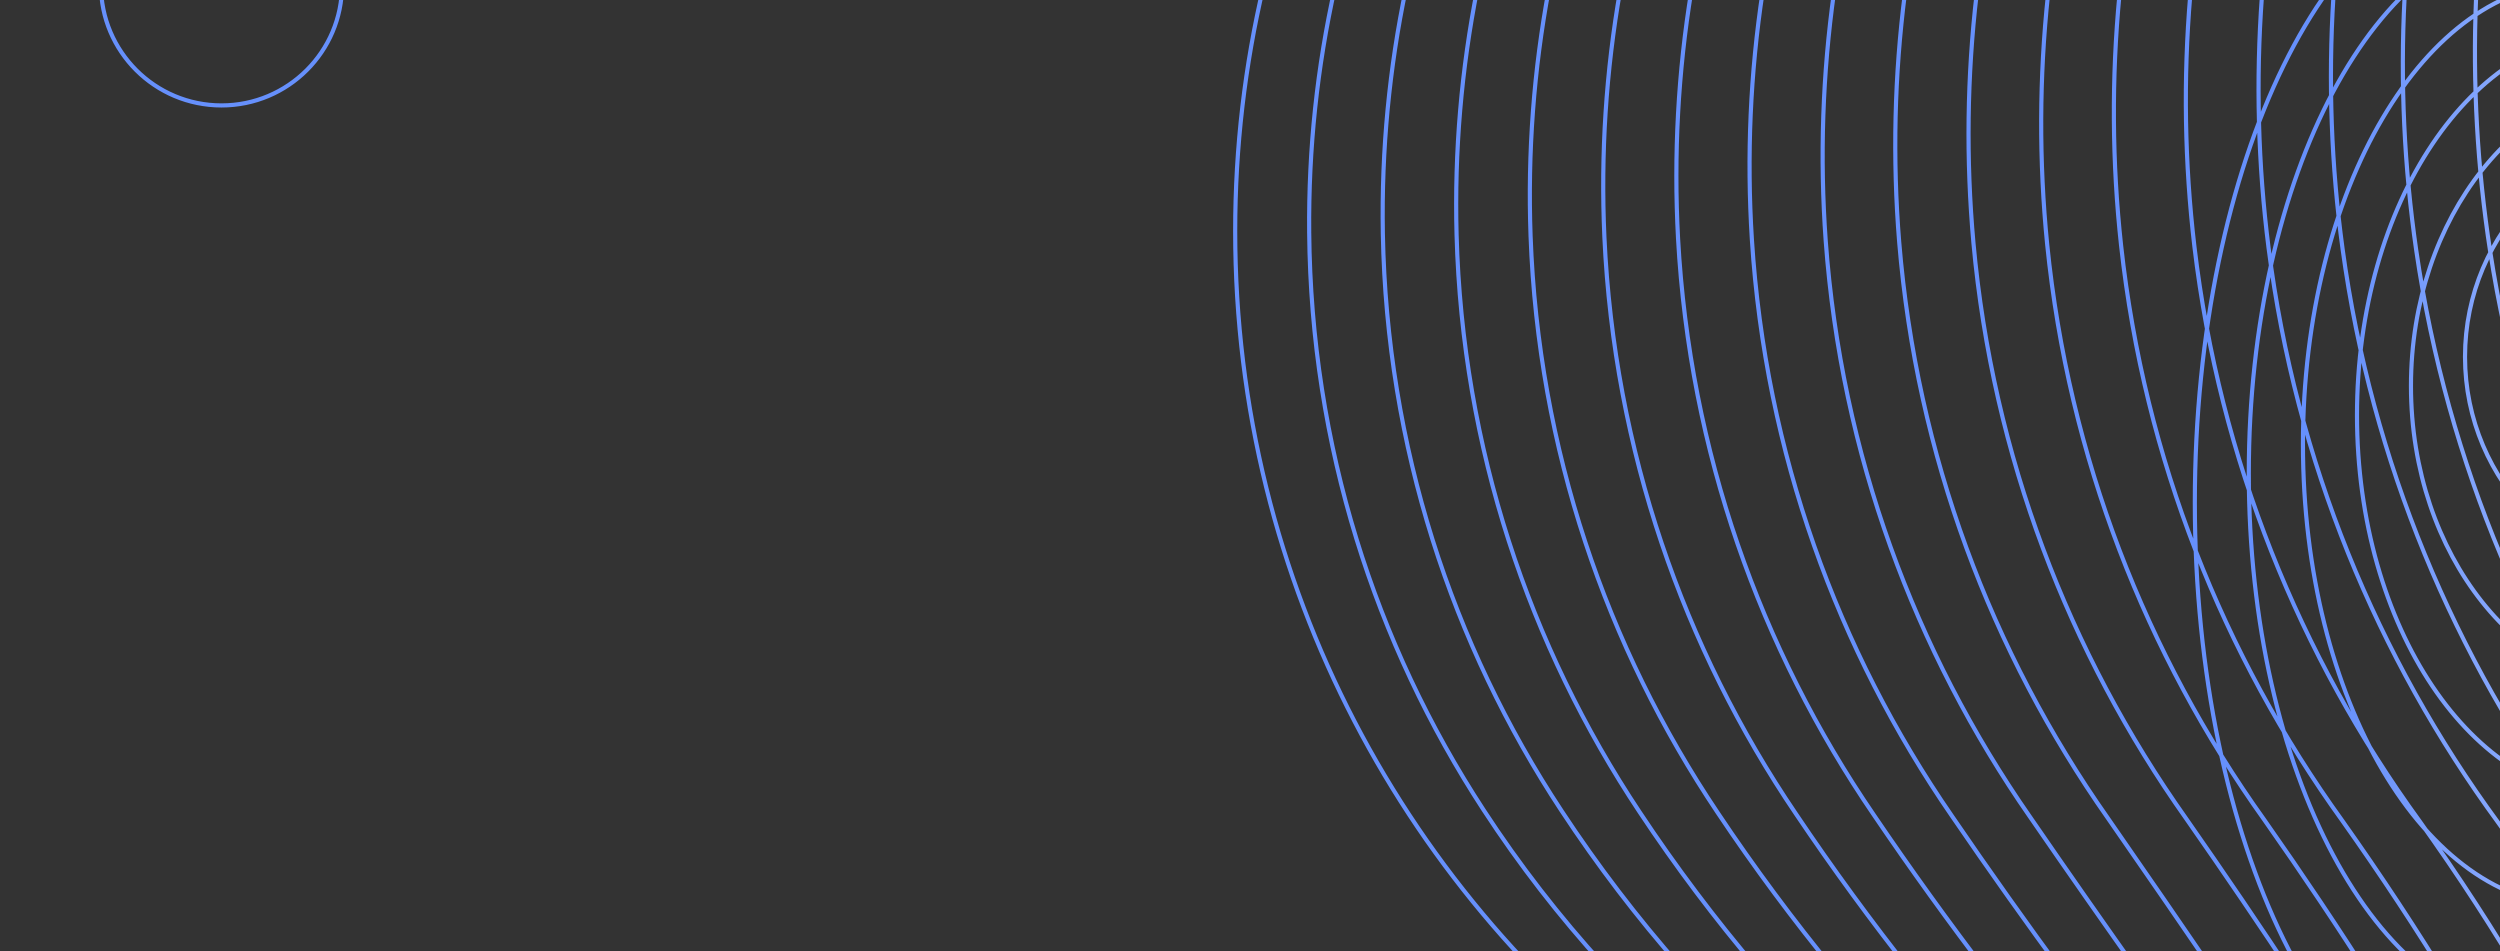<svg viewBox="0 0 602 229" fill="none"
  xmlns="http://www.w3.org/2000/svg">
  <rect x="0" y="0" width="602" height="229" fill="#333333" stroke="none"/>
  <path d="M1125 724.233C1075.22 710.84 1036.57 670.389 1025.84 619.66C1020.19 592.666 996.214 572.399 967.5 572.399C965.192 572.399 962.905 572.524 960.659 572.794C957.457 573.209 954.193 573.417 950.866 573.417C909.344 573.417 875.661 539.798 875.661 498.31C875.661 489.692 877.116 481.428 879.778 473.724C881.649 468.657 882.668 463.155 882.668 457.444C882.668 431.446 861.564 410.37 835.532 410.37C835.678 408.813 835.74 407.234 835.74 405.656C835.74 388.255 827.423 372.806 814.532 363.046C791.224 345.666 774.84 319.523 770.266 289.518C765.712 256.127 752.572 225.458 733.173 199.771C690.362 144.619 664.871 75.389 664.871 0.199M1116.54 726.078C1112.32 724.624 1108.16 722.942 1104.06 721.052C1071.75 706.164 1043.43 679.398 1026.53 648.167C1023.97 643.454 1021.7 638.615 1019.75 633.694C1018.13 629.624 1016.67 625.43 1015.45 621.131C1015.07 619.802 1014.66 618.494 1014.18 617.207C1005.53 593.493 982.054 574.991 955.44 573.392C953.174 573.268 950.949 573.268 948.724 573.392C945.564 573.621 942.341 573.662 939.056 573.517C923.982 572.873 909.656 568.16 897.43 560.767C895.392 559.521 893.417 558.213 891.525 556.822C888.24 554.413 885.163 551.755 882.314 548.869C869.714 536.202 861.668 519.092 860.732 500.154C860.295 491.703 861.273 483.522 863.456 475.818C864.994 470.751 865.743 465.269 865.556 459.559C864.849 438.731 851.438 420.749 833.39 413.647C828.962 411.903 824.242 410.823 819.314 410.533C819.439 408.954 819.481 407.356 819.46 405.757C819.273 388.189 811.039 372.533 798.335 362.337C775.339 344.168 758.58 317.879 752.821 288.227C747.269 255.543 733.734 225.226 714.439 199.519C683.812 159.774 662.292 112.7 652.957 61.369C649.339 41.435 647.551 20.939 647.759 0.008M1108.07 727.928C1104.12 726.225 1100.21 724.294 1096.33 722.176C1065.64 705.315 1036.53 677.697 1017.75 648.024C1014.92 643.539 1012.37 638.991 1010.12 634.423C1008.25 630.644 1006.57 626.719 1005.05 622.649C1004.59 621.403 1004.09 620.157 1003.55 618.932C993.467 596.361 969.39 577.652 943.379 574.433C941.175 574.184 938.971 574.059 936.809 574.059C933.711 574.101 930.509 573.955 927.245 573.665C912.316 572.356 897.803 567.497 885.245 560.458C883.165 559.295 881.128 558.049 879.194 556.741C875.826 554.498 872.645 551.965 869.651 549.245C856.489 537.18 847.715 520.631 845.781 502.067C844.929 493.761 845.407 485.663 847.091 478C848.297 472.934 848.775 467.472 848.38 461.762C846.966 440.997 833.763 422.703 816.506 414.667C812.285 412.694 807.752 411.365 803.012 410.763C803.095 409.164 803.137 407.565 803.095 405.925C802.721 388.192 794.57 372.306 782.053 361.695C759.39 342.737 742.257 316.303 735.271 287.004C728.722 255.026 714.77 225.062 695.579 199.313C665.202 159.548 643.994 112.432 635.116 61.122C631.664 41.188 630.084 20.713 630.521 -0.114M1099.61 729.756C1095.95 727.804 1092.27 725.623 1088.57 723.256C1059.48 704.422 1029.61 675.953 1008.96 647.838C1005.84 643.581 1003.01 639.345 1000.5 635.109C998.397 631.62 996.463 627.966 994.675 624.124C994.134 622.94 993.573 621.778 992.949 620.615C981.368 599.206 956.771 580.268 931.342 575.451C929.2 575.077 927.038 574.807 924.896 574.683C921.84 574.537 918.68 574.226 915.457 573.79C900.694 571.817 885.994 566.813 873.083 560.105C870.941 559.005 868.862 557.821 866.866 556.617C863.393 554.52 860.108 552.152 857.01 549.557C843.267 538.095 833.765 522.106 830.875 503.895C829.585 495.734 829.585 487.739 830.771 480.077C831.644 475.031 831.852 469.57 831.249 463.86C829.086 443.157 816.112 424.572 799.686 415.581C795.653 413.38 791.328 411.781 786.795 410.888C786.858 409.269 786.879 407.649 786.816 405.988C786.255 388.088 778.187 371.995 765.858 360.948C743.527 341.201 725.999 314.601 717.828 285.654C710.28 254.382 695.913 224.792 676.826 199.002C646.677 159.216 625.802 112.08 617.381 60.769C614.117 40.814 612.745 20.381 613.389 -0.342M1091.15 731.606C1087.76 729.405 1084.33 726.996 1080.84 724.38C1053.37 703.573 1022.7 674.232 1000.19 647.694C996.797 643.687 993.678 639.721 990.892 635.817C988.564 632.619 986.36 629.234 984.301 625.621C983.677 624.521 983.033 623.42 982.326 622.32C969.227 602.074 944.11 582.908 919.284 576.47C917.184 575.972 915.084 575.578 912.984 575.308C909.99 574.955 906.871 574.477 903.649 573.896C889.032 571.258 874.186 566.088 860.879 559.755C858.696 558.716 856.554 557.616 854.517 556.495C850.961 554.543 847.572 552.321 844.349 549.87C830.024 539.031 819.773 523.561 815.948 505.745C814.222 497.75 813.744 489.818 814.451 482.177C814.991 477.131 814.929 471.69 814.118 465.98C811.248 445.339 798.482 426.464 782.846 416.538C779.021 414.109 774.883 412.24 770.538 411.056C770.579 409.416 770.579 407.776 770.517 406.114C769.768 388.049 761.784 371.727 749.621 360.286C727.623 339.749 709.721 313.004 700.323 284.411C691.798 253.845 676.994 224.607 658.031 198.776C628.112 158.99 607.548 111.791 599.626 60.502C596.549 40.526 595.385 20.134 596.237 -0.485M1082.69 733.452C1079.57 731.002 1076.37 728.344 1073.1 725.478C1047.2 702.762 1015.8 672.507 991.41 647.527C987.751 643.747 984.341 640.093 981.264 636.521C978.706 633.614 976.253 630.479 973.903 627.135C973.217 626.097 972.469 625.059 971.699 624.041C957.103 604.938 931.446 585.543 907.223 577.528C905.186 576.884 903.127 576.386 901.069 575.991C898.116 575.451 895.039 574.808 891.858 574.081C877.386 570.8 862.375 565.443 848.714 559.462C846.469 558.486 844.285 557.469 842.185 556.431C838.547 554.624 835.033 552.547 831.685 550.263C816.757 540.047 805.779 525.117 800.996 507.674C798.834 499.825 797.877 491.997 798.085 484.376C798.293 479.351 797.94 473.91 796.942 468.2C793.366 447.622 780.786 428.456 765.962 417.575C762.323 414.917 758.393 412.799 754.256 411.304C754.276 409.643 754.256 407.981 754.172 406.3C753.237 388.068 745.315 371.539 733.36 359.661C711.673 338.336 693.397 311.424 682.814 283.205C673.291 253.345 658.071 224.46 639.213 198.608C609.543 158.801 589.291 111.582 581.827 60.272C578.937 40.275 577.959 19.925 579.02 -0.591M1074.23 735.297C1071.4 732.597 1068.43 729.69 1065.37 726.576C1041.08 701.886 1008.9 670.78 982.637 647.357C978.686 643.806 975.006 640.442 971.659 637.224C968.873 634.607 966.149 631.742 963.55 628.627C962.78 627.672 961.97 626.696 961.096 625.741C944.982 607.8 918.805 588.177 895.185 578.542C893.21 577.774 891.193 577.13 889.156 576.611C886.245 575.884 883.209 575.053 880.049 574.181C865.744 570.257 850.545 564.712 836.531 559.106C834.244 558.192 831.998 557.237 829.836 556.303C826.093 554.641 822.496 552.71 819.024 550.571C803.513 540.978 791.807 526.567 786.068 509.519C783.469 501.815 782.035 494.07 781.764 486.47C781.66 481.445 781.016 476.025 779.831 470.315C775.527 449.799 763.176 430.321 749.142 418.506C745.711 415.62 741.968 413.232 738.018 411.446C738.018 409.764 737.976 408.082 737.872 406.379C736.77 387.961 728.911 371.224 717.143 358.931C695.789 336.816 677.139 309.76 665.349 281.893C654.829 252.739 639.214 224.229 620.459 198.314C591.018 158.487 571.099 111.225 564.092 59.936C561.368 39.918 560.62 19.61 561.888 -0.802M1065.76 737.149C1063.21 734.2 1060.48 731.065 1057.63 727.701C1034.95 701.059 1001.97 669.061 973.841 647.195C969.62 643.893 965.649 640.799 962.011 637.913C958.996 635.587 956.022 632.992 953.132 630.105C952.28 629.213 951.386 628.32 950.45 627.427C932.818 610.649 906.142 590.797 883.105 579.563C881.171 578.67 879.216 577.902 877.22 577.258C874.372 576.345 871.378 575.348 868.217 574.331C854.058 569.741 838.713 564.052 824.304 558.798C821.955 557.947 819.668 557.075 817.464 556.223C813.638 554.728 809.937 552.922 806.34 550.928C790.247 541.958 777.793 528.066 771.118 511.413C768.083 503.854 766.17 496.213 765.4 488.613C764.964 483.588 764.049 478.168 762.656 472.478C757.645 452.025 745.502 432.256 732.258 419.507C729.014 416.371 725.48 413.734 721.737 411.678C721.737 409.976 721.654 408.273 721.529 406.549C720.24 387.965 712.464 371.02 700.862 358.291C679.841 335.408 660.795 308.185 647.8 280.672C636.281 252.224 620.251 224.066 601.6 198.131C572.387 158.283 552.801 111.001 546.272 59.711C543.736 39.694 543.195 19.407 544.671 -0.902M1057.3 738.994C1055.01 735.817 1052.54 732.411 1049.88 728.798C1028.79 700.184 995.049 667.334 965.046 647.025C960.534 643.952 956.314 641.17 952.384 638.616C949.12 636.581 945.897 634.255 942.736 631.597C941.801 630.787 940.823 629.936 939.805 629.105C920.634 613.49 893.459 593.41 871.024 580.557C869.153 579.539 867.24 578.646 865.265 577.857C862.458 576.757 859.506 575.594 856.387 574.431C842.394 569.198 826.862 563.322 812.1 558.421C809.709 557.632 807.359 556.843 805.093 556.075C801.163 554.725 797.358 553.085 793.636 551.216C776.94 542.868 763.758 529.516 756.127 513.216C752.655 505.803 750.264 498.244 748.996 490.686C748.226 485.681 747.041 480.262 745.44 474.572C739.722 454.181 727.767 434.122 715.333 420.417C712.277 417.053 708.95 414.167 705.395 411.799C705.353 410.076 705.27 408.353 705.124 406.629C703.648 387.878 695.955 370.706 684.54 357.561C663.831 333.889 644.432 306.5 630.231 279.36C617.714 251.618 601.268 223.814 582.721 197.837C553.737 157.968 534.484 110.665 528.412 59.355C526.063 39.317 525.709 19.071 527.414 -1.133M1048.84 740.844C1046.82 737.418 1044.6 733.763 1042.14 729.921C1022.68 699.335 988.147 665.633 956.272 646.882C951.49 644.058 946.978 641.546 942.778 639.344C939.285 637.6 935.813 635.544 932.361 633.115C931.343 632.367 930.303 631.599 929.201 630.831C908.492 616.399 880.818 596.07 858.986 581.597C857.177 580.455 855.285 579.417 853.372 578.524C850.628 577.236 847.696 575.887 844.598 574.578C830.75 568.702 815.052 562.639 799.937 558.112C797.483 557.385 795.113 556.658 792.784 555.994C788.771 554.789 784.841 553.294 781.016 551.592C763.717 543.888 749.807 531.034 741.24 515.128C737.331 507.881 734.462 500.406 732.716 492.847C731.614 487.843 730.158 482.444 728.349 476.754C721.925 456.426 710.177 436.055 698.554 421.416C695.706 417.823 692.566 414.667 689.219 412.009C689.156 410.265 689.052 408.521 688.907 406.776C687.243 387.859 679.633 370.479 668.406 356.92C648.029 332.458 628.235 304.924 612.849 278.137C599.355 251.101 582.472 223.671 564.05 197.652C535.315 157.783 516.374 110.418 510.76 59.129C508.577 39.07 508.452 18.886 510.365 -1.235M1040.37 742.692C1038.65 739.017 1036.65 735.113 1034.41 731.022C1016.55 698.463 981.242 663.889 947.496 646.716C942.444 644.121 937.641 641.899 933.15 640.03C929.428 638.577 925.685 636.77 921.984 634.59C920.882 633.925 919.76 633.219 918.574 632.513C896.327 619.244 868.154 598.666 846.925 582.615C845.158 581.348 843.328 580.185 841.456 579.147C838.754 577.652 835.863 576.157 832.807 574.703C819.105 568.183 803.261 561.912 787.751 557.78C785.255 557.115 782.823 556.472 780.432 555.89C776.336 554.831 772.302 553.481 768.351 551.924C750.47 544.843 735.791 532.53 726.31 516.997C721.964 509.896 718.617 502.503 716.371 494.966C714.937 489.982 713.211 484.583 711.215 478.894C704.083 458.627 692.543 437.966 681.711 422.392C679.049 418.571 676.118 415.145 672.957 412.196C672.874 410.431 672.749 408.666 672.583 406.901C670.733 387.818 663.206 370.21 652.165 356.235C632.122 330.984 611.953 303.284 595.34 276.871C580.848 250.541 563.549 223.463 545.231 197.403C516.725 157.514 498.117 110.128 492.96 58.838C490.964 38.758 491.047 18.616 493.168 -1.401M1031.91 744.541C1030.46 740.616 1028.71 736.463 1026.67 732.123C1010.44 697.57 974.341 662.166 938.724 646.551C933.381 644.183 928.307 642.273 923.546 640.736C919.596 639.573 915.603 638.037 911.611 636.106C910.426 635.504 909.22 634.881 907.973 634.237C884.187 622.152 855.514 601.324 834.888 583.653C833.184 582.262 831.395 580.975 829.545 579.791C826.884 578.109 824.056 576.427 820.999 574.828C807.464 567.664 791.433 561.206 775.569 557.427C773.011 556.825 770.537 556.244 768.104 555.766C763.904 554.852 759.767 553.669 755.712 552.236C737.228 545.799 721.821 533.983 711.383 518.846C706.601 511.89 702.775 504.601 700.031 497.084C698.264 492.1 696.268 486.722 694.064 481.033C686.246 460.828 674.872 439.877 664.851 423.348C662.397 419.298 659.653 415.623 656.7 412.363C656.596 410.577 656.451 408.791 656.264 407.005C654.226 387.756 646.782 369.94 635.908 355.529C616.197 329.49 595.634 301.644 577.836 275.563C562.346 249.939 544.652 223.214 526.438 197.134C498.16 157.223 479.863 109.796 475.206 58.506C473.397 38.406 473.667 18.305 475.996 -1.608M1023.43 746.389C1022.25 742.215 1020.75 737.813 1018.92 733.245C1004.3 696.719 967.417 660.463 929.908 646.405C924.294 644.287 918.93 642.647 913.877 641.463C909.698 640.591 905.436 639.325 901.173 637.622C899.905 637.103 898.616 636.521 897.285 635.961C871.96 625.08 842.81 603.983 822.766 584.713C821.124 583.197 819.377 581.764 817.568 580.477C814.969 578.608 812.162 576.76 809.147 575.015C795.757 567.208 779.581 560.563 763.322 557.157C760.723 556.618 758.186 556.119 755.691 555.725C751.408 554.977 747.166 553.918 742.966 552.651C723.879 546.837 707.723 535.562 696.371 520.798C691.131 513.987 686.848 506.802 683.625 499.285C681.525 494.302 679.259 488.944 676.847 483.255C668.322 463.113 657.157 441.87 647.925 424.386C645.659 420.108 643.122 416.163 640.357 412.612C640.232 410.806 640.066 408.999 639.858 407.193C637.633 387.777 630.273 369.733 619.586 354.906C600.187 328.078 579.27 300.087 560.245 274.359C543.757 249.441 525.647 223.069 507.537 196.947C479.489 157.016 461.524 109.568 457.324 58.278C455.702 38.178 456.181 18.098 458.717 -1.712M1014.97 748.239C1014.08 743.816 1012.81 739.165 1011.19 734.347C998.253 695.828 960.515 658.721 921.135 646.241C915.23 644.352 909.595 643.002 904.272 642.151C899.844 641.569 895.353 640.573 890.82 639.098C889.468 638.642 888.117 638.143 886.703 637.645C859.819 627.948 830.19 606.601 810.75 585.712C809.149 584.071 807.464 582.514 805.697 581.081C803.14 579.025 800.374 577.011 797.38 575.101C784.136 566.67 767.793 559.818 751.18 556.786C748.519 556.308 745.941 555.893 743.404 555.581C739.017 554.979 734.671 554.066 730.367 552.944C710.677 547.774 693.773 537.018 681.506 522.607C675.83 515.962 671.068 508.839 667.346 501.343C664.914 496.38 662.377 491.023 659.757 485.333C650.526 465.254 639.547 443.7 631.127 425.302C629.068 420.796 626.719 416.581 624.161 412.739C624.016 410.912 623.829 409.084 623.6 407.278C621.188 387.676 613.911 369.423 603.411 354.202C584.344 326.585 563.032 298.428 542.823 273.074C525.357 248.862 506.811 222.864 488.825 196.7C461.026 156.748 443.374 109.279 439.631 57.99C438.176 37.868 438.883 17.83 441.627 -1.876M1006.51 750.084C1005.88 745.412 1004.86 740.532 1003.43 735.465C992.119 694.974 953.57 657.015 912.339 646.093C906.164 644.431 900.238 643.393 894.645 642.874C889.988 642.583 885.227 641.836 880.424 640.611C878.989 640.237 877.554 639.801 876.078 639.365C847.655 630.872 817.527 609.256 798.711 586.767C797.172 584.981 795.529 583.32 793.783 581.763C791.288 579.52 788.543 577.34 785.591 575.284C772.492 566.21 756.004 559.15 739.016 556.492C736.313 556.076 733.673 555.723 731.074 555.516C726.604 555.059 722.154 554.311 717.725 553.315C697.453 548.788 679.801 538.551 666.577 524.514C660.464 518.014 655.224 510.996 651.024 503.499C648.259 498.537 645.452 493.179 642.624 487.51C632.706 467.493 621.915 445.648 614.285 426.295C612.413 421.561 610.272 417.096 607.901 412.943C607.735 411.095 607.527 409.268 607.278 407.42C604.679 387.651 597.464 369.191 587.151 353.535C568.417 325.128 546.731 296.825 525.315 271.824C506.852 248.318 487.889 222.673 470.008 196.468C442.438 156.516 425.118 108.985 421.854 57.696C420.585 37.553 421.479 17.557 424.453 -2.045M998.042 751.911C997.689 746.99 996.919 741.861 995.693 736.545C986.003 694.081 946.665 655.271 903.563 645.906C897.117 644.494 890.9 643.726 885.016 643.56C880.13 643.56 875.119 643.082 870.025 642.085C868.528 641.774 866.989 641.421 865.43 641.047C835.469 633.759 804.842 611.872 786.628 587.764C785.152 585.854 783.551 584.068 781.846 582.365C779.392 579.915 776.689 577.568 773.758 575.367C760.804 565.649 744.15 558.402 726.788 556.118C724.023 555.765 721.341 555.495 718.7 555.371C714.147 555.059 709.573 554.457 705.019 553.626C684.144 549.743 665.743 540.025 651.604 526.362C645.034 520.029 639.337 513.072 634.638 505.618C631.54 500.676 628.463 495.318 625.448 489.649C614.823 469.694 604.24 447.559 597.42 427.251C595.757 422.267 593.802 417.553 591.64 413.11C591.453 411.241 591.224 409.393 590.974 407.524C588.188 387.589 581.057 368.901 570.931 352.829C552.509 323.633 530.449 295.185 507.827 270.537C488.365 247.737 468.987 222.445 451.21 196.219C423.868 156.247 406.881 108.695 404.074 57.405C402.993 37.242 404.095 17.287 407.276 -2.211M989.58 753.758C989.518 748.588 988.977 743.209 987.958 737.644C979.87 693.228 939.762 653.525 894.789 645.718C888.052 644.534 881.565 644.077 875.411 644.223C870.296 644.513 865.015 644.306 859.671 643.537C858.091 643.309 856.469 643.018 854.847 642.707C823.347 636.623 792.222 614.446 774.611 588.759C773.176 586.724 771.617 584.793 769.953 582.987C767.562 580.349 764.901 577.837 761.99 575.49C749.182 565.149 732.382 557.674 714.646 555.784C711.839 555.473 709.095 555.307 706.392 555.265C701.734 555.12 697.077 554.663 692.399 553.957C670.92 550.718 651.771 541.519 636.717 528.229C629.711 522.041 623.535 515.189 618.337 507.734C614.907 502.792 611.559 497.455 608.336 491.787C597.025 471.873 586.608 449.468 580.6 428.225C579.123 423.013 577.377 418.029 575.402 413.295C575.194 411.405 574.944 409.536 574.674 407.647C571.701 387.546 564.652 368.65 554.713 352.142C536.624 322.157 514.19 293.543 490.362 269.269C469.902 247.175 450.129 222.257 432.456 195.968C405.343 155.975 388.688 108.382 386.339 57.113C385.424 36.929 386.755 17.016 390.144 -2.379M981.118 755.61C981.326 750.211 981.035 744.563 980.224 738.77C973.758 692.381 932.86 651.827 886.015 645.576C879.008 644.642 872.23 644.455 865.784 644.954C860.441 645.535 854.91 645.597 849.275 645.078C847.612 644.912 845.928 644.704 844.202 644.434C811.163 639.575 779.559 617.108 762.531 589.802C761.158 587.642 759.641 585.586 758.019 583.634C755.669 580.81 753.049 578.132 750.159 575.619C737.497 564.634 720.531 556.972 702.441 555.436C699.593 555.186 696.786 555.083 694.041 555.145C689.301 555.145 684.519 554.833 679.736 554.273C657.655 551.677 637.757 542.997 621.768 530.081C614.325 524.06 607.671 517.269 601.995 509.836C598.231 504.893 594.614 499.578 591.183 493.909C579.165 474.057 568.956 451.34 563.737 429.163C562.448 423.723 560.91 418.49 559.142 413.444C558.914 411.534 558.643 409.644 558.352 407.755C555.213 387.488 548.226 368.364 538.475 351.44C520.718 320.666 497.889 291.907 472.855 267.986C451.418 246.598 431.208 222.033 413.639 195.723C386.776 155.709 370.412 108.095 368.562 56.805C367.834 36.622 369.352 16.75 372.949 -2.562M972.656 757.455C973.135 751.807 973.093 745.909 972.49 739.867C967.645 691.505 925.957 650.1 877.221 645.407C869.923 644.701 862.874 644.805 856.158 645.656C850.565 646.528 844.785 646.86 838.88 646.57C837.133 646.487 835.366 646.32 833.578 646.133C799.021 642.479 766.898 619.741 750.472 590.836C749.162 588.552 747.686 586.372 746.105 584.275C743.798 581.264 741.219 578.398 738.371 575.761C725.854 564.153 708.742 556.221 690.258 555.12C687.347 554.934 684.499 554.913 681.692 555.058C676.847 555.204 671.982 555.058 667.054 554.622C644.391 552.67 623.723 544.51 606.819 531.968C598.918 526.091 591.807 519.405 585.632 511.992C581.536 507.07 577.669 501.734 574.009 496.086C561.326 476.276 551.283 453.289 546.855 430.157C545.774 424.488 544.422 418.985 542.842 413.669C542.592 411.738 542.301 409.828 541.989 407.917C538.663 387.485 531.76 368.152 522.175 350.814C504.73 319.251 481.547 290.325 455.307 266.757C432.872 246.075 412.247 221.863 394.802 195.512C368.167 155.477 352.137 107.822 350.744 56.553C350.203 36.348 351.929 16.518 355.734 -2.69M964.194 759.305C964.943 753.408 965.151 747.282 964.756 740.99C961.533 690.656 919.055 648.399 868.447 645.264C860.878 644.786 853.539 645.201 846.553 646.364C840.731 647.527 834.701 648.108 828.505 648.067C826.675 648.067 824.825 647.963 822.954 647.838C786.858 645.471 754.236 622.381 738.413 591.856C737.145 589.447 735.731 587.122 734.171 584.921C731.926 581.723 729.368 578.691 726.541 575.888C714.149 563.657 696.891 555.517 678.053 554.77C675.101 554.645 672.19 554.707 669.342 554.936C664.414 555.227 659.424 555.247 654.392 554.936C631.126 553.669 609.71 546.028 591.891 533.797C583.533 528.107 575.964 521.463 569.29 514.07C564.861 509.149 560.724 503.833 556.877 498.185C543.508 478.438 533.631 455.16 530.014 431.093C529.12 425.196 527.976 419.423 526.604 413.817C526.333 411.865 526.022 409.934 525.689 408.003C522.175 387.404 515.355 367.843 505.957 350.089C488.845 317.758 465.267 288.666 437.842 265.451C414.41 245.475 393.368 221.637 376.027 195.244C349.621 155.209 333.923 107.512 332.988 56.243C332.634 36.018 334.568 16.229 338.581 -2.875M955.732 761.153C956.772 755.007 957.209 748.632 957.001 742.091C955.379 689.784 912.11 646.655 859.652 645.098C851.793 644.869 844.183 645.555 836.905 647.07C830.855 648.524 824.555 649.375 818.109 649.562C816.196 649.604 814.263 649.604 812.329 649.562C774.695 648.379 741.574 625.039 726.354 592.915C725.148 590.382 723.776 587.932 722.258 585.585C720.054 582.201 717.538 579.003 714.752 576.054C702.526 563.18 685.102 554.853 665.89 554.479C662.876 554.417 659.923 554.542 657.012 554.874C652.001 555.31 646.907 555.476 641.751 555.331C617.902 554.687 595.717 547.585 576.963 535.728C568.167 530.184 560.121 523.643 552.968 516.251C548.207 511.35 543.799 506.034 539.745 500.386C525.668 480.68 516 457.112 513.193 432.111C512.507 425.985 511.551 419.943 510.365 414.045C510.074 412.073 509.742 410.121 509.409 408.169C505.708 387.404 498.971 367.636 489.76 349.446C472.981 316.325 449.029 287.088 420.377 264.226C395.946 244.956 374.489 221.471 357.252 195.037C331.096 154.981 315.71 107.263 315.252 55.995C315.065 35.749 317.207 16.001 321.448 -2.999M304.231 -3.208C299.781 15.688 297.432 35.415 297.432 55.661C297.432 140.797 338.933 216.237 402.827 262.916C455.389 302.536 490.881 363.564 496.287 433.044C501.61 501.631 559.017 555.62 629.045 555.62C634.326 555.62 639.524 555.308 644.618 554.727C647.571 554.332 650.586 554.125 653.642 554.125C680.797 554.125 704.125 570.508 714.251 593.911C728.868 627.633 762.509 651.243 801.661 651.243C810.518 651.243 819.106 650.038 827.256 647.775C834.804 645.927 842.705 644.93 850.834 644.93C905.164 644.93 949.223 688.931 949.223 743.19C949.223 749.98 948.536 756.604 947.226 763M871.688 525.1C865.056 543.062 847.757 555.874 827.443 555.874C801.411 555.874 780.307 534.798 780.307 508.8C780.307 482.802 801.411 461.726 827.443 461.726C853.474 461.726 874.578 482.802 874.578 508.8C874.578 514.531 873.56 520.013 871.688 525.08M834.769 348.025C828.136 365.987 810.837 378.799 790.523 378.799C764.491 378.799 743.387 357.723 743.387 331.725C743.387 305.727 764.491 284.651 790.523 284.651C816.555 284.651 837.659 305.727 837.659 331.725C837.659 337.456 836.64 342.938 834.769 348.005M167.378 672.402C167.378 718.286 130.133 755.482 84.189 755.482C38.245 755.482 1 718.286 1 672.402C1 626.517 38.245 589.321 84.189 589.321C130.133 589.321 167.378 626.517 167.378 672.402ZM210.814 651.762C210.814 691.017 178.95 722.84 139.643 722.84C100.336 722.84 68.471 691.017 68.471 651.762C68.471 612.506 100.336 580.683 139.643 580.683C178.95 580.683 210.814 612.506 210.814 651.762ZM254.248 631.145C254.248 663.772 227.764 690.221 195.094 690.221C162.425 690.221 135.941 663.772 135.941 631.145C135.941 598.518 162.425 572.068 195.094 572.068C227.764 572.068 254.248 598.518 254.248 631.145ZM297.684 610.503C297.684 636.501 276.58 657.577 250.548 657.577C224.516 657.577 203.412 636.501 203.412 610.503C203.412 584.505 224.516 563.429 250.548 563.429C276.58 563.429 297.684 584.505 297.684 610.503ZM679.343 690.034C679.343 716.032 658.24 737.108 632.208 737.108C606.175 737.108 585.072 716.032 585.072 690.034C585.072 664.035 606.175 642.959 632.208 642.959C658.24 642.959 679.343 664.035 679.343 690.034ZM1089.36 518.982C1089.36 537.365 1074.44 552.268 1056.03 552.268C1037.62 552.268 1022.7 537.365 1022.7 518.982C1022.7 500.598 1037.62 485.696 1056.03 485.696C1074.44 485.696 1089.36 500.598 1089.36 518.982ZM762.759 127.799C762.759 139.107 753.581 148.273 742.258 148.273C730.936 148.273 721.757 139.107 721.757 127.799C721.757 116.492 730.936 107.325 742.258 107.325C753.581 107.325 762.759 116.492 762.759 127.799ZM965.766 8.361C965.766 52.742 929.741 88.721 885.301 88.721C840.861 88.721 804.835 52.742 804.835 8.361C804.835 -36.021 840.861 -72 885.301 -72C929.741 -72 965.766 -36.021 965.766 8.361ZM82.36 -3.6C82.36 12.409 69.365 25.388 53.334 25.388C37.303 25.388 24.308 12.409 24.308 -3.6C24.308 -19.61 37.303 -32.588 53.334 -32.588C69.365 -32.588 82.36 -19.61 82.36 -3.6ZM674.31 121.008C674.31 203.154 641.673 269.747 601.413 269.747C561.153 269.747 528.515 203.154 528.515 121.008C528.515 38.861 561.153 -27.732 601.413 -27.732C641.673 -27.732 674.31 38.861 674.31 121.008ZM680.069 113.99C680.069 185.747 649.052 243.917 610.79 243.917C572.528 243.917 541.51 185.747 541.51 113.99C541.51 42.234 572.528 -15.937 610.79 -15.937C649.052 -15.937 680.069 42.234 680.069 113.99ZM685.828 106.969C685.828 168.335 656.44 218.083 620.187 218.083C583.935 218.083 554.547 168.335 554.547 106.969C554.547 45.603 583.935 -4.145 620.187 -4.145C656.44 -4.145 685.828 45.603 685.828 106.969ZM691.608 99.954C691.608 150.941 663.84 192.275 629.585 192.275C595.331 192.275 567.562 150.941 567.562 99.954C567.562 48.966 595.331 7.632 629.585 7.632C663.84 7.632 691.608 48.966 691.608 99.954ZM697.369 92.936C697.369 133.534 671.22 166.444 638.964 166.444C606.708 166.444 580.559 133.534 580.559 92.936C580.559 52.339 606.708 19.428 638.964 19.428C671.22 19.428 697.369 52.339 697.369 92.936ZM703.149 85.915C703.149 116.134 678.62 140.631 648.362 140.631C618.104 140.631 593.575 116.134 593.575 85.915C593.575 55.696 618.104 31.199 648.362 31.199C678.62 31.199 703.149 55.696 703.149 85.915ZM703.149 85.917C703.149 116.136 678.62 140.633 648.362 140.633C618.104 140.633 593.575 116.136 593.575 85.917C593.575 55.698 618.104 31.201 648.362 31.201C678.62 31.201 703.149 55.698 703.149 85.917Z" stroke="url(#paint0_linear_2757_8022)" stroke-miterlimit="10"/>
  <defs>
    <linearGradient id="paint0_linear_2757_8022" x1="561.805" y1="85.917" x2="752.425" y2="85.917" gradientUnits="userSpaceOnUse">
      <stop stop-color="#6690FC"/>
      <stop offset="1" stop-color="white"/>
    </linearGradient>
  </defs>
</svg>
